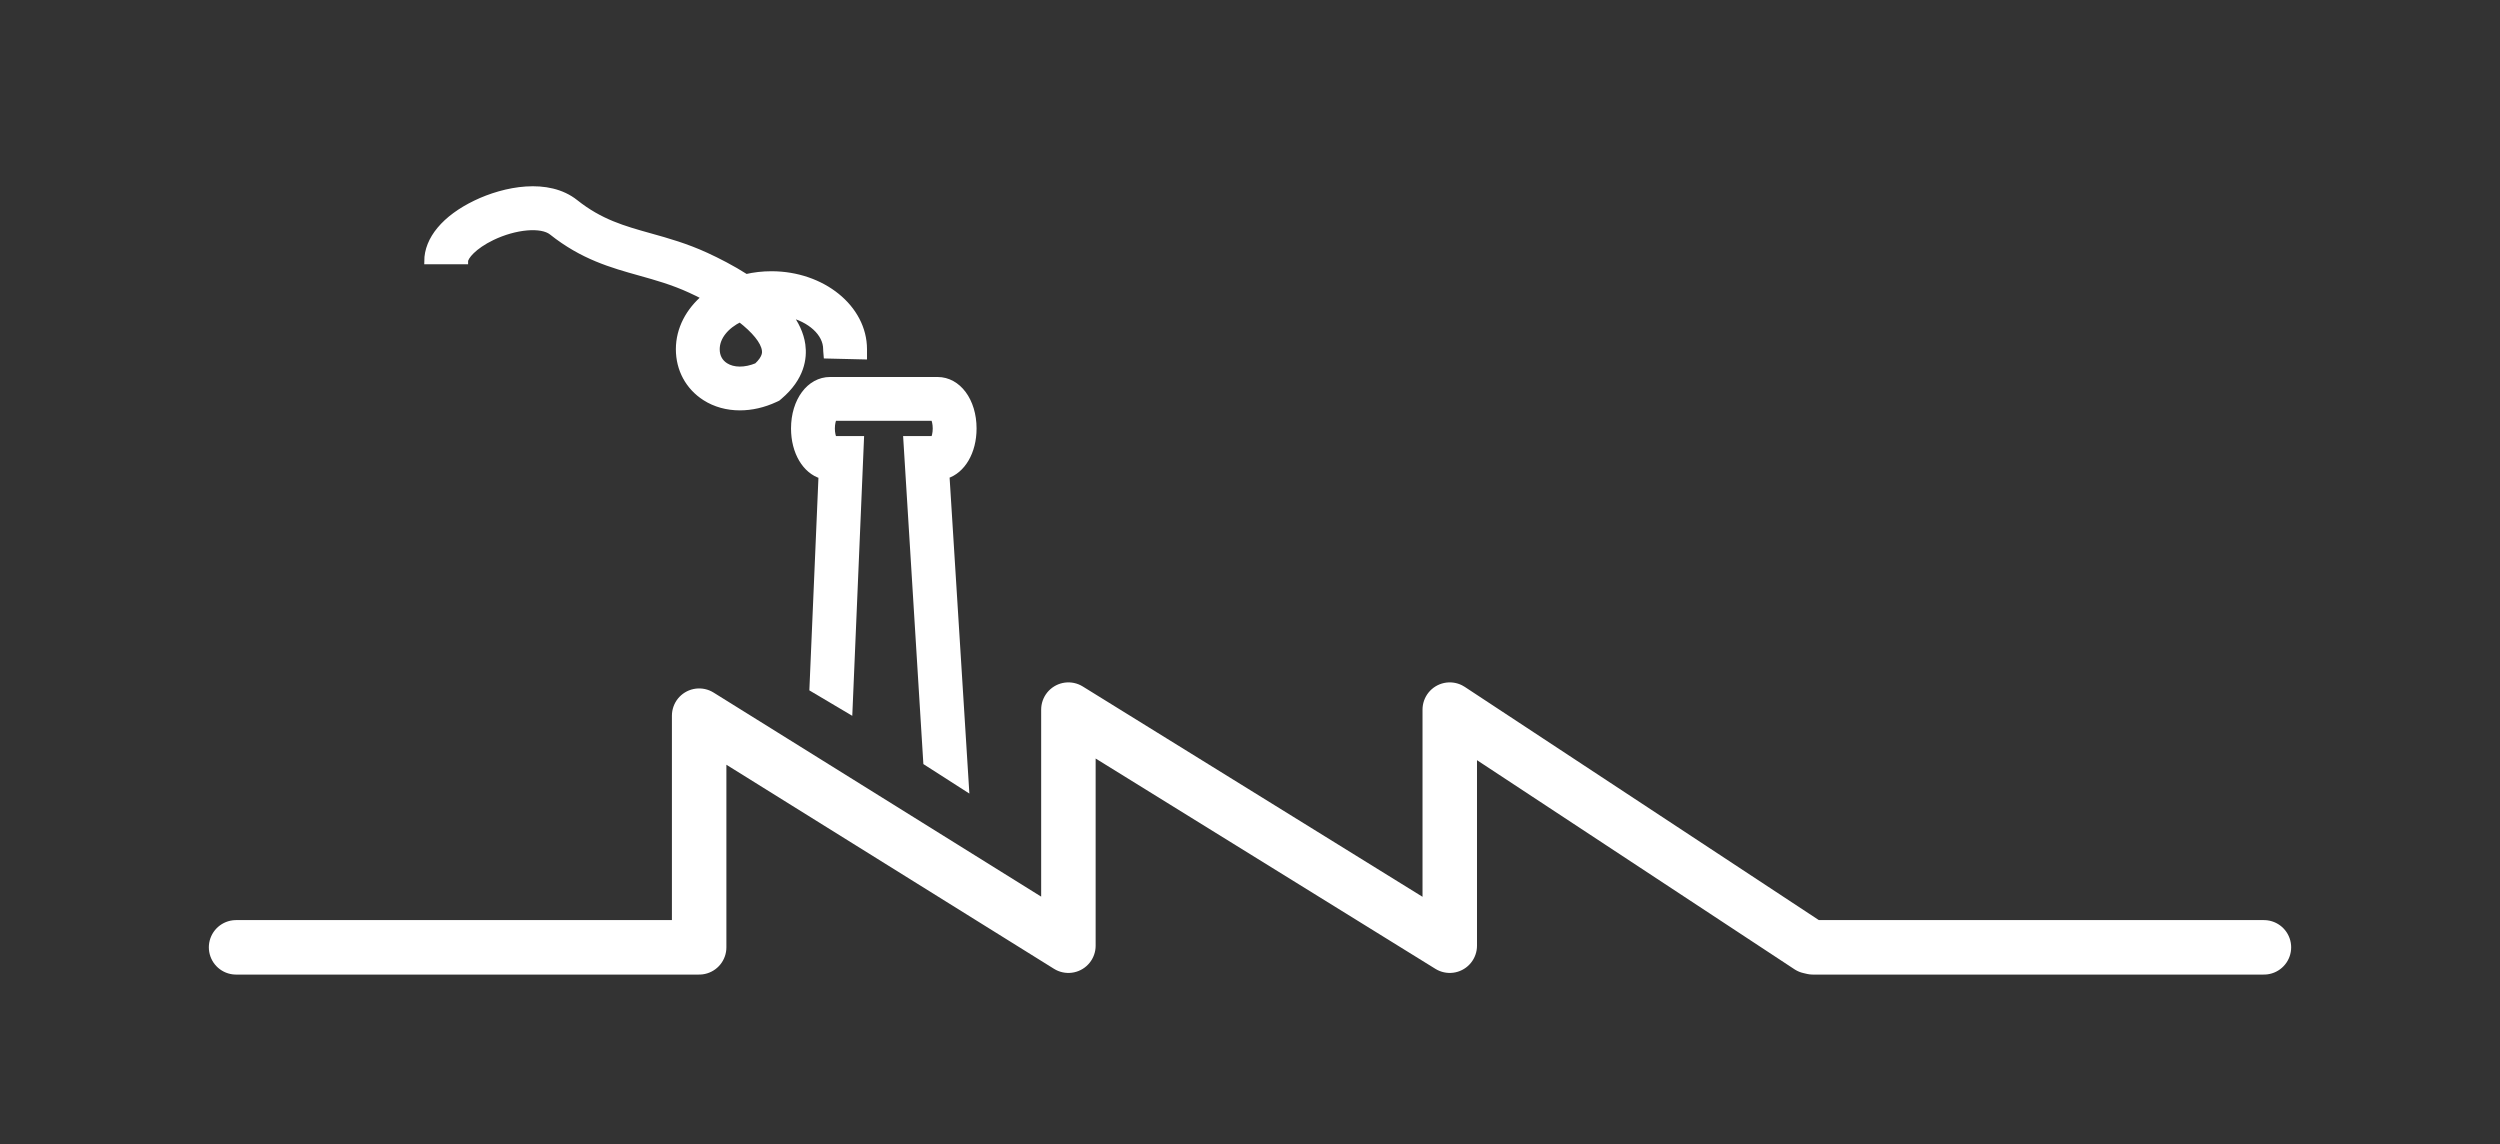 <?xml version="1.0" encoding="utf-8"?>
<!-- Generator: Adobe Illustrator 15.0.0, SVG Export Plug-In . SVG Version: 6.00 Build 0)  -->
<!DOCTYPE svg PUBLIC "-//W3C//DTD SVG 1.1//EN" "http://www.w3.org/Graphics/SVG/1.1/DTD/svg11.dtd">
<svg version="1.1" id="Livello_1" xmlns="http://www.w3.org/2000/svg" xmlns:xlink="http://www.w3.org/1999/xlink" x="0px" y="0px"
	 width="413px" height="189px" viewBox="0 0 413 189" enable-background="new 0 0 413 189" xml:space="preserve">
<rect x="0" y="0" width="413" height="189" fill="#333333" stroke="none"/>
<g>
	<g>
		<path fill="#FFFFFF" stroke="#FFFFFF" stroke-miterlimit="10" d="M153.024,125.941l-3.298-53.398h4.524
			c0.157-0.339,0.337-0.949,0.337-1.76c0-0.811-0.18-1.422-0.338-1.762h-16.491c-0.158,0.339-0.338,0.951-0.338,1.762
			c0,0.811,0.18,1.422,0.338,1.76h4.47l-1.896,44.854l-6.115-3.625l1.504-35.189c-2.668-0.803-4.544-3.889-4.544-7.799
			c0-4.564,2.554-8.004,5.94-8.004h17.775c3.384,0,5.937,3.44,5.937,8.004c0,3.877-1.844,6.945-4.477,7.779l3.227,51.581
			L153.024,125.941z"/>
		<path fill="#FFFFFF" stroke="#FFFFFF" stroke-miterlimit="10" d="M122.229,67.294c-2.089,0.001-4.071-0.535-5.746-1.604
			c-2.752-1.756-4.33-4.67-4.33-7.998c0-3.343,1.645-6.382,4.313-8.612c-0.772-0.402-1.578-0.799-2.412-1.181
			c-2.891-1.331-5.665-2.107-8.347-2.857c-4.639-1.298-9.437-2.641-14.545-6.703c-1.71-1.359-6.047-0.979-9.875,0.868
			c-3.043,1.469-4.46,3.227-4.46,3.954h-6.242c0-3.635,2.912-7.126,7.99-9.575c4.777-2.306,11.958-3.727,16.473-0.132
			c4.121,3.276,7.931,4.343,12.344,5.578c2.915,0.815,5.93,1.66,9.27,3.194c1.902,0.876,4.264,2.077,6.584,3.557
			c1.334-0.309,2.742-0.474,4.197-0.474c8.428,0,15.285,5.556,15.285,12.383c0,0.888,0,0,0,1.183l-6.165-0.146
			c-0.077-1.037-0.077-0.688-0.077-1.037c0-2.664-2.653-4.997-6.226-5.824c1.198,1.574,2.034,3.281,2.285,5.103
			c0.299,2.172-0.11,5.413-3.762,8.522l-0.324,0.274l-0.383,0.179C126.14,66.848,124.14,67.294,122.229,67.294z M122.25,52.7
			c-2.313,1.126-3.854,2.963-3.854,4.993c0,1.187,0.5,2.131,1.445,2.735c1.313,0.837,3.239,0.842,5.212,0.028
			c1.481-1.381,1.357-2.28,1.308-2.633C126.162,56.372,124.663,54.562,122.25,52.7z"/>
	</g>
	
		<polyline fill="none" stroke="#FFFFFF" stroke-width="9" stroke-linecap="round" stroke-linejoin="round" stroke-miterlimit="10" points="
		39,156.5 115.5,156.5 115.5,118.229 176.5,156.229 176.5,117.229 239.5,156.229 239.5,117.229 298.918,156.364 299.5,156.5 
		374,156.5 	"/>
</g>
</svg>

